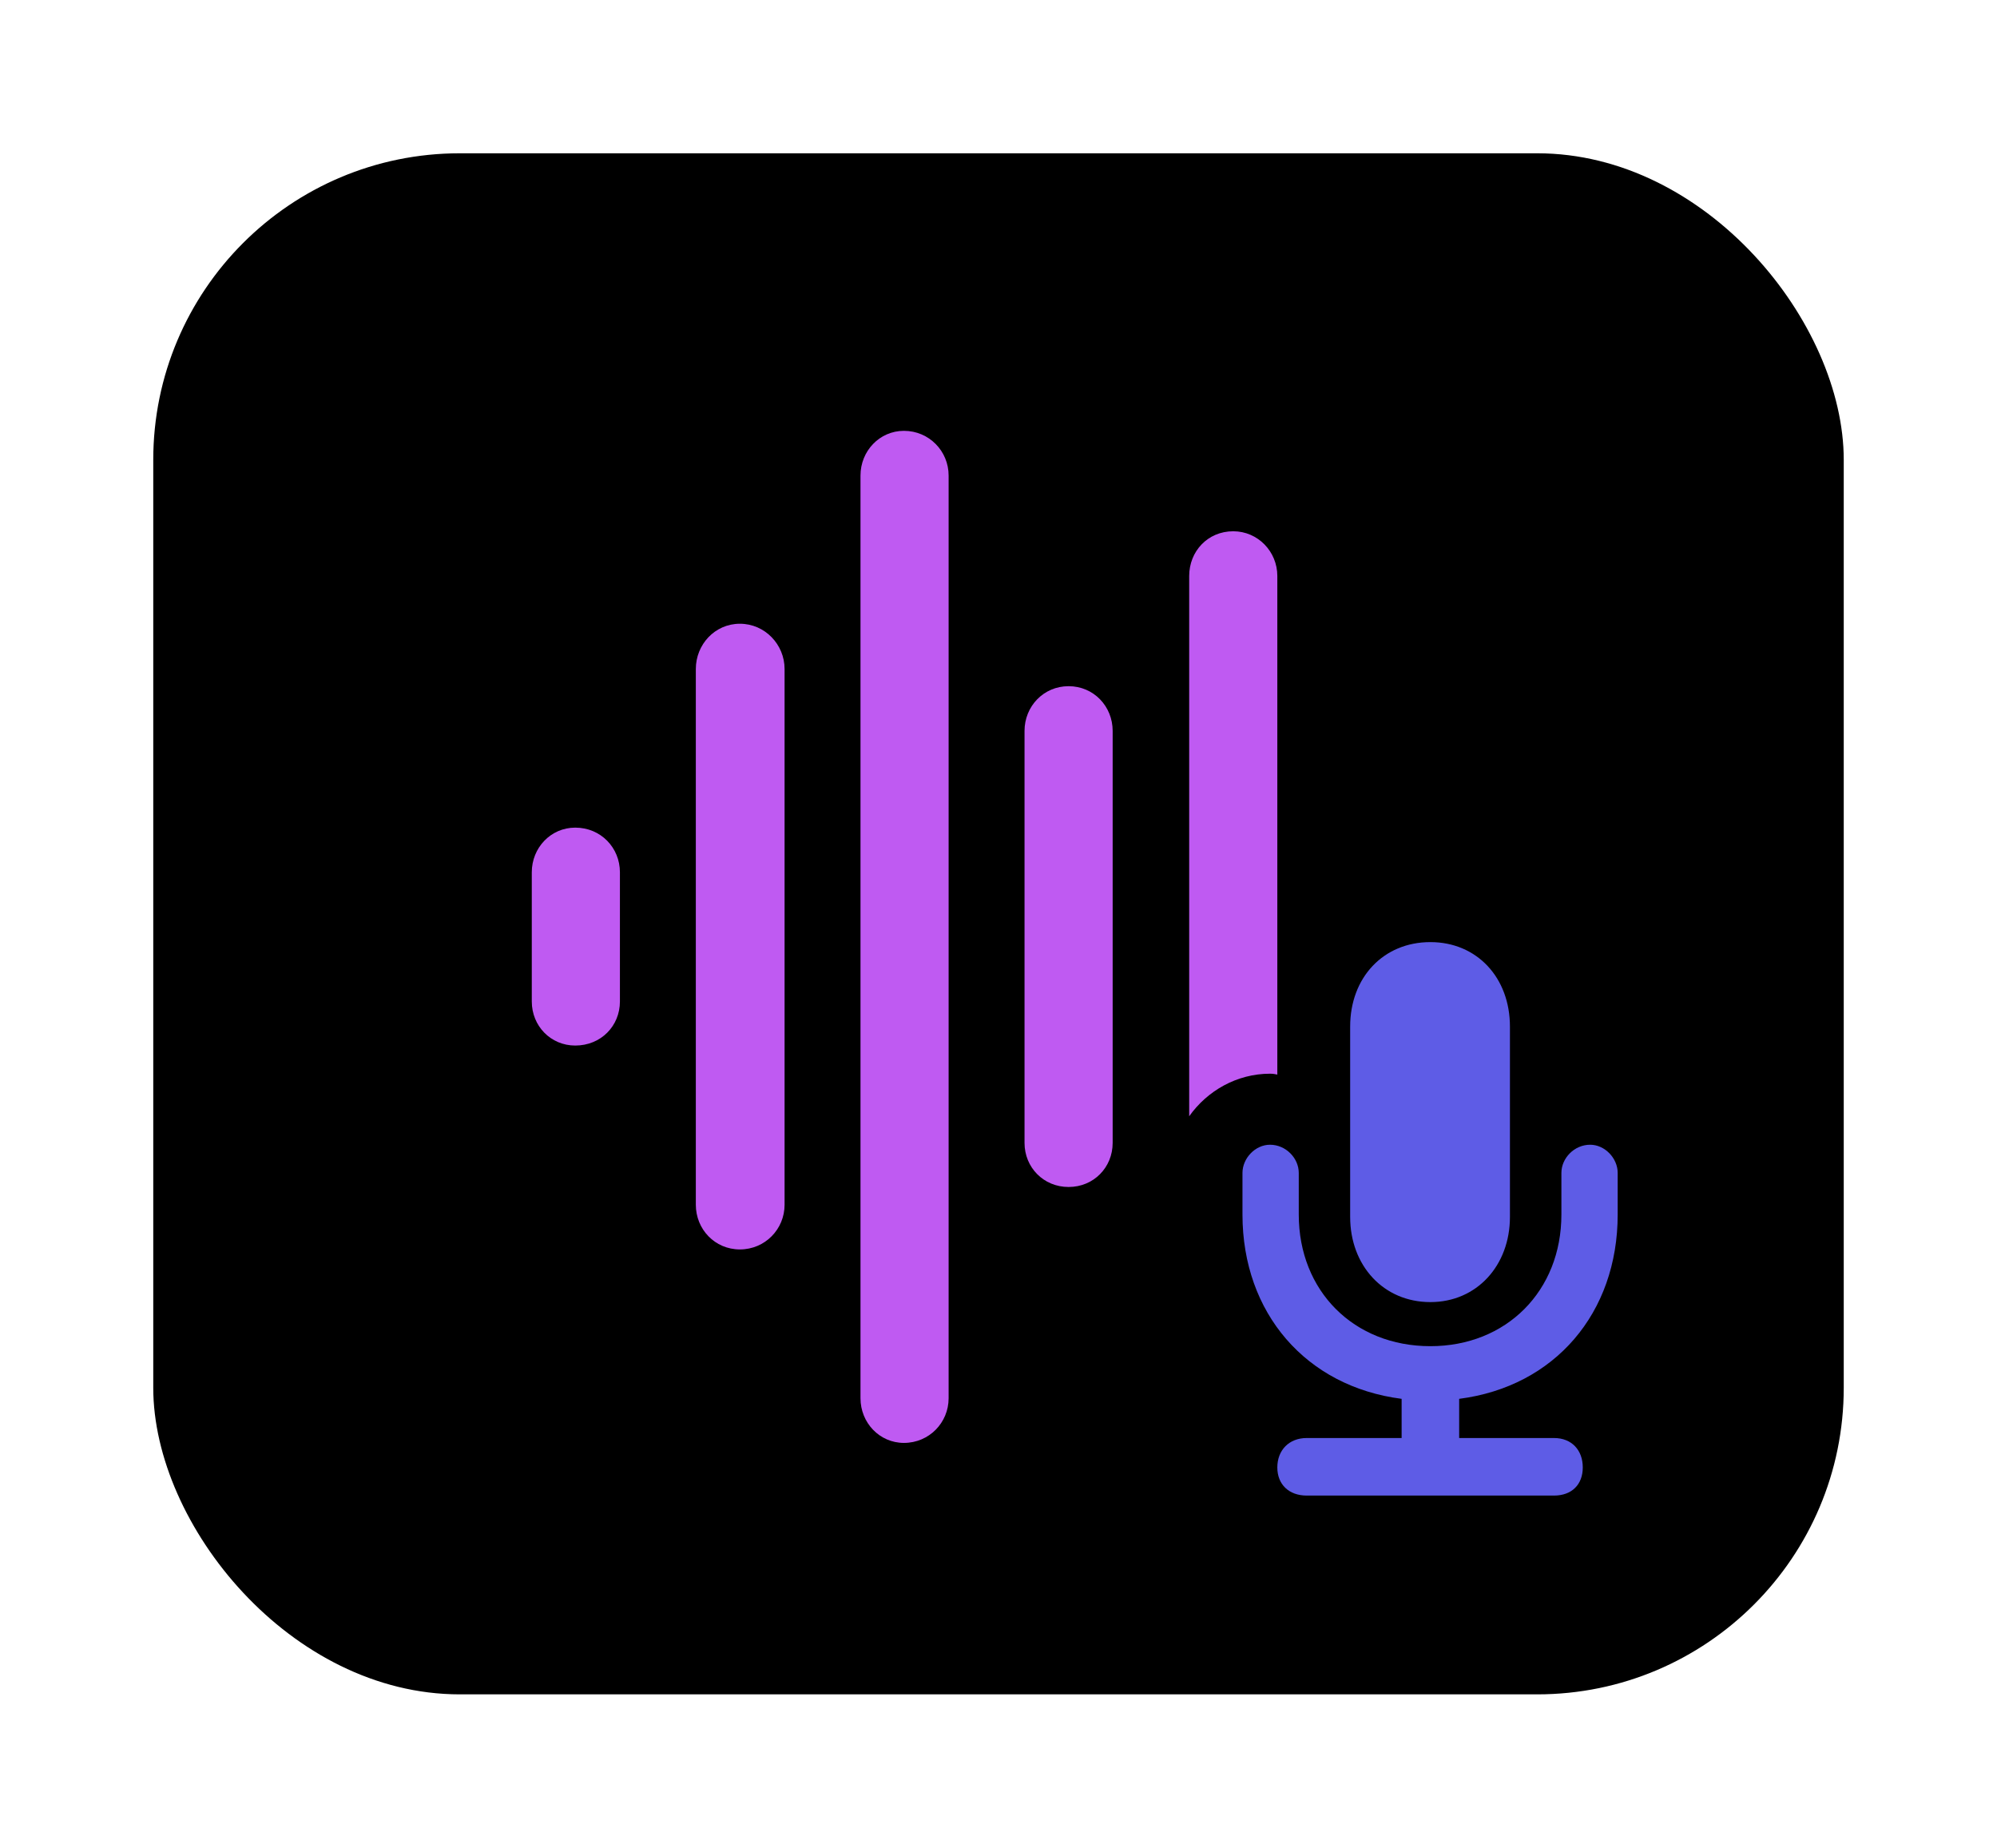 <?xml version="1.0" encoding="UTF-8"?>
<!--Generator: Apple Native CoreSVG 341-->
<!DOCTYPE svg
PUBLIC "-//W3C//DTD SVG 1.1//EN"
       "http://www.w3.org/Graphics/SVG/1.1/DTD/svg11.dtd">
<svg version="1.1" xmlns="http://www.w3.org/2000/svg" xmlns:xlink="http://www.w3.org/1999/xlink" viewBox="-2 -2 26.061 24.107">
 <g>
  <rect height="24.107" opacity="0" width="26.061" x="-2" y="-2"/>
  <rect height="20.107" width="22.061" x="0" y="0" fill="black" rx="4" ry="4"/>
  <g transform="translate(2, 2) scale(0.818, 0.818)">
   <path d="M15.488 4.297L15.488 12.25C15.452 12.242 15.418 12.236 15.371 12.236C14.845 12.236 14.37 12.507 14.082 12.915L14.082 4.297C14.082 3.906 14.375 3.584 14.785 3.584C15.176 3.584 15.488 3.906 15.488 4.297Z" fill="#bf5af2"/>
   <path d="M12.861 6.768L12.861 13.34C12.861 13.73 12.559 14.043 12.158 14.043C11.758 14.043 11.455 13.73 11.455 13.34L11.455 6.768C11.455 6.377 11.758 6.055 12.158 6.055C12.559 6.055 12.861 6.377 12.861 6.768Z" fill="#bf5af2"/>
   <path d="M10.244 2.695L10.244 17.412C10.244 17.803 9.932 18.125 9.531 18.125C9.141 18.125 8.838 17.803 8.838 17.412L8.838 2.695C8.838 2.305 9.141 1.982 9.531 1.982C9.932 1.982 10.244 2.305 10.244 2.695Z" fill="#bf5af2"/>
   <path d="M7.627 5.781L7.627 14.326C7.627 14.717 7.314 15.039 6.914 15.039C6.514 15.039 6.211 14.717 6.211 14.326L6.211 5.781C6.211 5.391 6.514 5.059 6.914 5.059C7.314 5.059 7.627 5.391 7.627 5.781Z" fill="#bf5af2"/>
   <path d="M5 9.023L5 11.084C5 11.475 4.697 11.787 4.287 11.787C3.896 11.787 3.594 11.475 3.594 11.084L3.594 9.023C3.594 8.633 3.896 8.311 4.287 8.311C4.697 8.311 5 8.633 5 9.023Z" fill="#bf5af2"/>
   <path d="M15.957 18.965L19.902 18.965C20.186 18.965 20.361 18.789 20.361 18.516C20.361 18.242 20.186 18.047 19.902 18.047L18.389 18.047L18.389 17.422C19.912 17.227 20.918 16.055 20.918 14.482L20.918 13.818C20.918 13.584 20.713 13.369 20.479 13.369C20.225 13.369 20.02 13.584 20.02 13.818L20.02 14.482C20.02 15.703 19.141 16.582 17.93 16.582C16.709 16.582 15.83 15.703 15.83 14.482L15.83 13.818C15.83 13.584 15.625 13.369 15.371 13.369C15.137 13.369 14.932 13.584 14.932 13.818L14.932 14.482C14.932 16.055 15.947 17.227 17.471 17.422L17.471 18.047L15.957 18.047C15.674 18.047 15.488 18.242 15.488 18.516C15.488 18.789 15.674 18.965 15.957 18.965ZM17.93 15.879C18.672 15.879 19.199 15.293 19.199 14.521L19.199 11.484C19.199 10.703 18.672 10.137 17.93 10.137C17.178 10.137 16.65 10.703 16.65 11.484L16.65 14.521C16.65 15.293 17.178 15.879 17.93 15.879Z" fill="#5e5ce6"/>
  </g>
 </g>
</svg>
